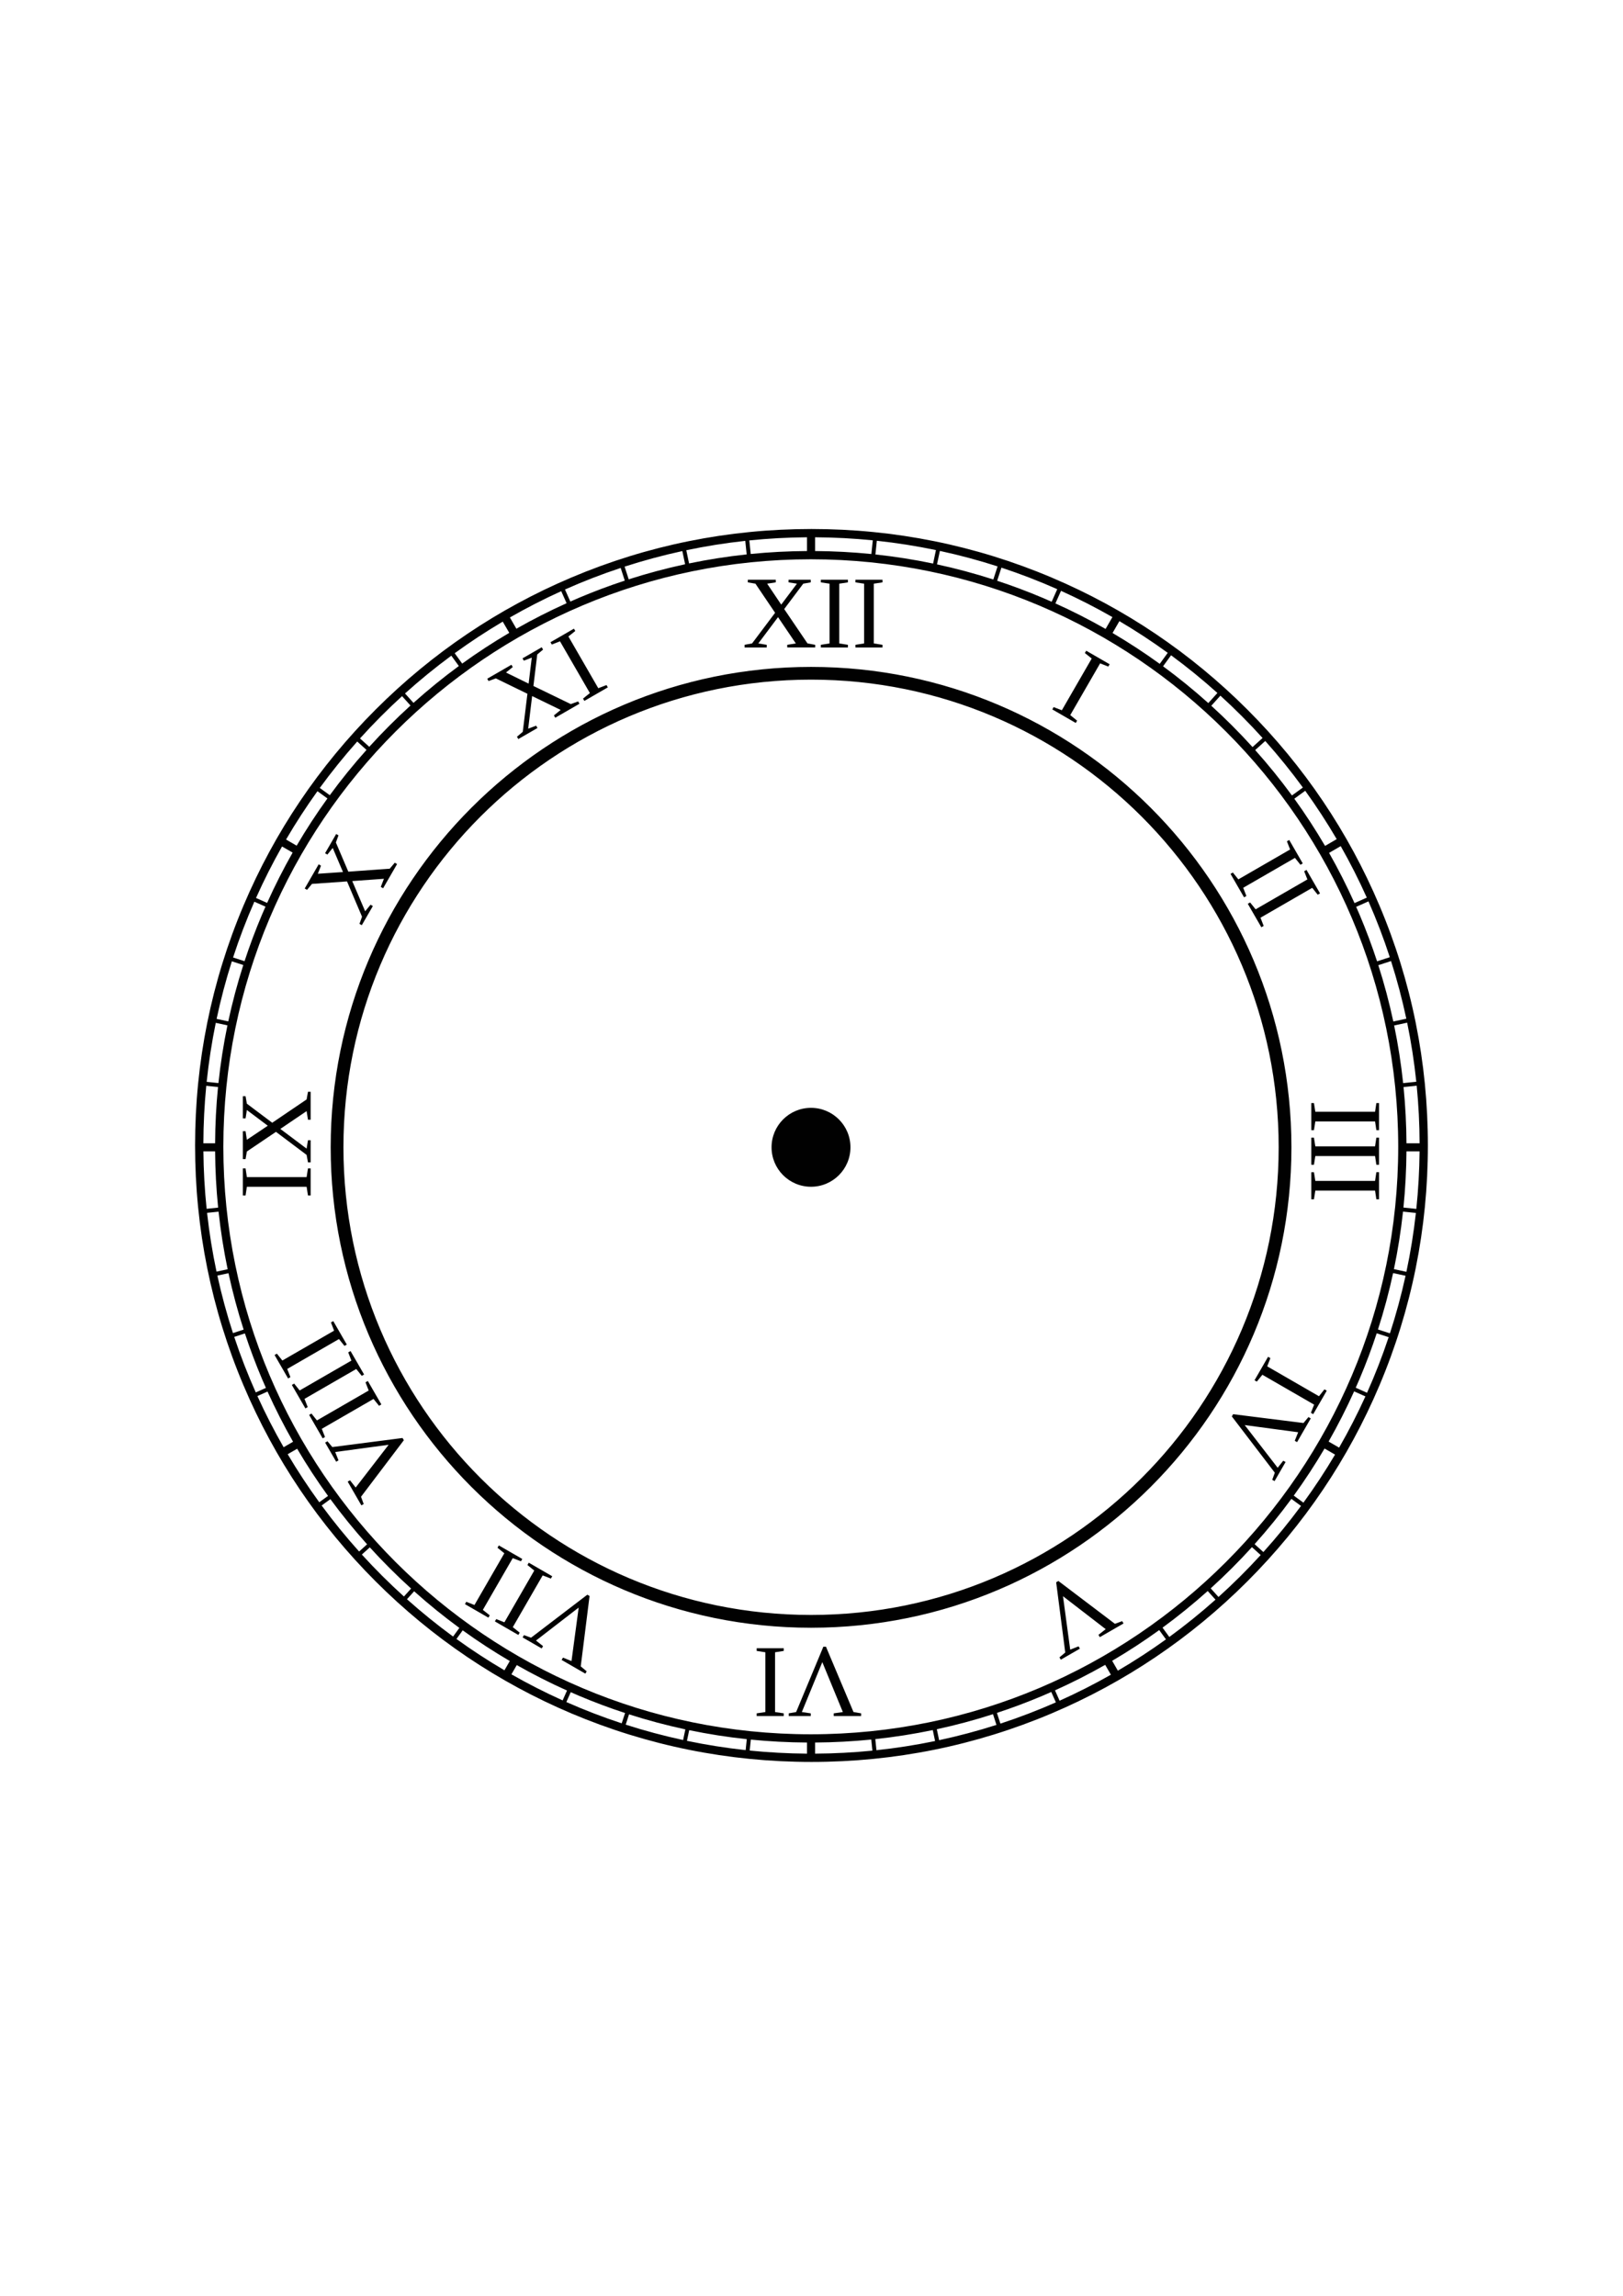 <?xml version="1.0" encoding="utf-8"?>
<!-- Generator: Adobe Illustrator 16.0.0, SVG Export Plug-In . SVG Version: 6.00 Build 0)  -->
<!DOCTYPE svg PUBLIC "-//W3C//DTD SVG 1.1//EN" "http://www.w3.org/Graphics/SVG/1.1/DTD/svg11.dtd">
<svg version="1.1" id="Layer_1" xmlns="http://www.w3.org/2000/svg" xmlns:xlink="http://www.w3.org/1999/xlink" x="0px" y="0px"
	 width="595.28px" height="841.89px" viewBox="0 0 595.28 841.89" enable-background="new 0 0 595.28 841.89" xml:space="preserve">
<path fill="#010101" d="M505.948,332.059c-11.39-26.92-27.686-51.098-48.447-71.858c-20.765-20.761-44.942-37.061-71.866-48.447
	c-27.872-11.789-57.479-17.767-88.001-17.767c-30.52,0-60.127,5.978-88.001,17.767c-26.921,11.387-51.1,27.686-71.861,48.447
	c-20.765,20.76-37.063,44.938-48.451,71.858c-11.791,27.869-17.769,57.476-17.769,87.994c0,30.52,5.978,60.125,17.769,87.995
	c11.388,26.92,27.686,51.097,48.451,71.86c20.762,20.759,44.94,37.061,71.861,48.445c27.874,11.789,57.481,17.767,88.001,17.767
	c30.522,0,60.129-5.978,88.001-17.767c26.924-11.385,51.102-27.687,71.866-48.445c20.762-20.764,37.058-44.94,48.447-71.86
	c11.79-27.87,17.767-57.476,17.767-87.995C523.715,389.534,517.738,359.928,505.948,332.059z M473.648,549.66l3.538,2.574
	c-4.331,5.865-8.942,11.512-13.813,16.918l-3.213-2.896C464.939,560.929,469.437,555.393,473.648,549.66z M474.523,548.458
	c4.036-5.576,7.802-11.337,11.291-17.269l3.855,2.221c-3.596,6.066-7.471,11.945-11.605,17.626L474.523,548.458z M487.301,528.633
	c3.398-5.969,6.523-12.103,9.364-18.404l4.136,1.846c-2.924,6.428-6.144,12.696-9.643,18.783L487.301,528.633z M297.376,635.979
	c-118.803,0-215.456-96.646-215.456-215.443c0-118.795,96.653-215.441,215.456-215.441c118.805,0,215.457,96.646,215.457,215.441
	C512.833,539.332,416.181,635.979,297.376,635.979z M405.359,610.516l2.089,3.617c-6.102,3.463-12.378,6.648-18.812,9.535
	l-1.686-3.802C393.252,617.029,399.39,613.909,405.359,610.516z M407.918,609.03c5.926-3.479,11.681-7.233,17.255-11.261
	l2.479,3.406c-5.689,4.092-11.575,7.926-17.646,11.481L407.918,609.03z M426.397,596.877c5.718-4.193,11.244-8.676,16.563-13.438
	l2.858,3.173c-5.419,4.826-11.071,9.391-16.941,13.68L426.397,596.877z M251.371,634.172l-0.824,3.911
	c-7.15-1.54-14.171-3.428-21.048-5.641l1.22-3.78C237.516,630.842,244.404,632.682,251.371,634.172z M252.784,634.467
	c6.965,1.446,14.01,2.548,21.119,3.303l-0.414,4.014c-7.285-0.787-14.468-1.926-21.529-3.401L252.784,634.467z M275.388,637.928
	c6.81,0.676,13.682,1.033,20.602,1.076v4.074c-7.088-0.055-14.099-0.434-21.018-1.135L275.388,637.928z M298.956,639.004
	c6.921-0.05,13.791-0.412,20.6-1.096l0.42,4.066c-6.918,0.691-13.93,1.063-21.02,1.104V639.004z M321.043,637.75
	c7.096-0.76,14.123-1.865,21.079-3.313l0.842,4.018c-7.054,1.462-14.228,2.588-21.502,3.363L321.043,637.75z M343.609,634.127
	c6.947-1.5,13.82-3.339,20.6-5.52l1.271,3.93c-6.873,2.196-13.888,4.072-21.029,5.603L343.609,634.127z M168.484,596.97
	l-2.301,3.167c-5.861-4.289-11.504-8.859-16.914-13.686l2.631-2.918C157.226,588.297,162.756,592.777,168.484,596.97z
	 M169.71,597.863c5.577,4.023,11.338,7.775,17.27,11.25l-1.959,3.4c-6.056-3.555-11.927-7.388-17.601-11.482L169.71,597.863z
	 M189.541,610.598c5.974,3.393,12.119,6.51,18.425,9.338l-1.603,3.613c-6.427-2.895-12.694-6.084-18.782-9.555L189.541,610.598z
	 M107.492,528.705l-3.464,2.008c-3.491-6.084-6.703-12.344-9.621-18.768l3.714-1.649C100.96,516.6,104.09,522.735,107.492,528.705z
	 M108.99,531.271c3.497,5.942,7.272,11.711,11.32,17.298l-3.213,2.321c-4.126-5.678-7.992-11.557-11.581-17.617L108.99,531.271z
	 M121.174,549.752c4.205,5.721,8.696,11.245,13.47,16.562l-2.93,2.642c-4.845-5.394-9.432-11.024-13.743-16.875L121.174,549.752z
	 M83.72,374.551l-4.273-0.914c1.524-7.17,3.394-14.215,5.59-21.115l4.198,1.361C87.054,360.688,85.216,367.581,83.72,374.551z
	 M83.419,376.006c-1.446,6.979-2.548,14.04-3.301,21.166l-4.317-0.446c0.764-7.322,1.881-14.541,3.34-21.636L83.419,376.006z
	 M79.964,398.62c-0.676,6.822-1.031,13.701-1.069,20.631h-4.304c0.025-7.108,0.385-14.138,1.062-21.076L79.964,398.62z
	 M78.897,422.218c0.051,6.929,0.42,13.808,1.108,20.626l-4.217,0.437c-0.719-6.934-1.119-13.958-1.188-21.063H78.897z
	 M80.163,444.328c0.766,7.109,1.881,14.154,3.333,21.117l-4.08,0.874c-1.498-7.069-2.658-14.26-3.467-21.556L80.163,444.328z
	 M83.802,466.892c1.508,6.979,3.36,13.88,5.558,20.688l-3.917,1.272c-2.239-6.888-4.151-13.921-5.719-21.083L83.802,466.892z
	 M120.964,291.608l-3.675-2.659c4.301-5.899,8.887-11.58,13.732-17.025l3.409,3.074
	C129.656,280.331,125.167,285.871,120.964,291.608z M120.094,292.801c-4.038,5.593-7.804,11.366-11.292,17.317l-3.882-2.26
	c3.563-6.097,7.406-12.007,11.513-17.719L120.094,292.801z M107.332,312.653c-3.399,5.984-6.522,12.139-9.357,18.454l-4.076-1.809
	c2.889-6.462,6.078-12.761,9.547-18.882L107.332,312.653z M189.395,230.557l-2.378-4.126c6.103-3.5,12.385-6.72,18.829-9.642
	l1.969,4.414C201.509,224.038,195.367,227.161,189.395,230.557z M186.788,232.07c-5.931,3.484-11.691,7.245-17.264,11.275
	l-2.752-3.804c5.68-4.129,11.558-7.996,17.623-11.583L186.788,232.07z M168.295,244.239c-5.745,4.216-11.293,8.721-16.634,13.511
	l-3.11-3.45c5.428-4.886,11.098-9.51,16.985-13.854L168.295,244.239z M343.669,206.959l1.062-4.934
	c7.184,1.55,14.245,3.449,21.156,5.674l-1.558,4.804C357.527,210.312,350.64,208.463,343.669,206.959z M342.244,206.661
	c-6.979-1.457-14.038-2.568-21.161-3.334l0.518-5.023c7.339,0.788,14.573,1.932,21.677,3.415L342.244,206.661z M319.599,203.169
	c-6.826-0.686-13.708-1.052-20.643-1.099v-5.042c7.137,0.041,14.196,0.417,21.162,1.116L319.599,203.169z M295.989,202.067
	c-6.932,0.044-13.816,0.402-20.642,1.083l-0.514-4.974c6.963-0.71,14.021-1.095,21.155-1.146V202.067z M273.862,203.306
	c-7.114,0.758-14.163,1.861-21.13,3.309l-1.017-4.837c7.092-1.493,14.311-2.643,21.633-3.439L273.862,203.306z M251.285,206.917
	c-6.978,1.499-13.875,3.345-20.685,5.53l-1.511-4.654c6.917-2.239,13.981-4.149,21.174-5.71L251.285,206.917z M426.585,244.334
	l2.937-4.041c5.895,4.333,11.564,8.95,16.995,13.829l-3.338,3.705C437.853,253.043,432.317,248.544,426.585,244.334z
	 M425.364,243.441c-5.587-4.048-11.359-7.819-17.305-11.314l2.51-4.349c6.101,3.597,12.019,7.478,17.731,11.623L425.364,243.441z
	 M405.505,230.637c-5.968-3.399-12.105-6.524-18.406-9.364l2.057-4.604c6.453,2.915,12.744,6.129,18.854,9.625L405.505,230.637z
	 M487.479,312.761l4.266-2.479c3.476,6.123,6.671,12.421,9.565,18.887l-4.5,2.008C493.98,324.873,490.867,318.732,487.479,312.761z
	 M486.002,310.202c-3.485-5.947-7.243-11.72-11.276-17.309l3.999-2.907c4.118,5.714,7.971,11.632,11.546,17.732L486.002,310.202z
	 M473.855,291.7c-4.206-5.749-8.701-11.3-13.482-16.644l3.696-3.331c4.869,5.458,9.478,11.154,13.8,17.072L473.855,291.7z
	 M514.79,398.637l4.821-0.497c0.68,6.95,1.042,13.99,1.064,21.111h-4.814C515.821,412.33,515.467,405.456,514.79,398.637z
	 M514.641,397.19c-0.754-7.118-1.856-14.171-3.297-21.144l4.77-1.022c1.462,7.108,2.583,14.334,3.351,21.668L514.641,397.19z
	 M511.037,374.591c-1.49-6.966-3.322-13.851-5.5-20.647l4.662-1.516c2.204,6.909,4.078,13.962,5.607,21.143L511.037,374.591z
	 M510.959,466.853l4.568,0.982c-1.57,7.172-3.487,14.215-5.732,21.113l-4.386-1.417
	C507.604,480.725,509.454,473.828,510.959,466.853z M511.264,465.408c1.453-6.96,2.563-13.996,3.331-21.097l4.719,0.488
	c-0.807,7.306-1.976,14.51-3.479,21.587L511.264,465.408z M514.751,442.824c0.686-6.813,1.054-13.686,1.107-20.606h4.81
	c-0.068,7.115-0.471,14.153-1.193,21.098L514.751,442.824z M509.749,351.02l-4.671,1.51c-1.887-5.746-4.012-11.428-6.382-17.033
	c-0.417-0.99-0.854-1.968-1.285-2.948l4.515-2.004C504.856,337.207,507.472,344.037,509.749,351.02z M463.086,270.63l-3.69,3.324
	c-2.437-2.688-4.94-5.325-7.523-7.905c-2.48-2.48-5.013-4.896-7.597-7.245l3.337-3.699
	C453.023,260.026,458.184,265.209,463.086,270.63z M387.773,216.056l-2.045,4.618c-1.099-0.487-2.198-0.977-3.306-1.444
	c-5.489-2.324-11.059-4.409-16.683-6.263l1.558-4.807C374.282,210.46,381.114,213.1,387.773,216.056z M227.652,208.268l1.502,4.651
	c-5.675,1.867-11.288,3.968-16.825,6.311c-1.054,0.446-2.096,0.912-3.14,1.373l-1.967-4.426
	C213.869,213.217,220.684,210.575,227.652,208.268z M147.463,255.286l3.101,3.439c-2.613,2.374-5.175,4.814-7.683,7.324
	c-2.549,2.549-5.029,5.152-7.438,7.811l-3.404-3.068C136.927,265.376,142.072,260.2,147.463,255.286z M93.291,330.663l4.086,1.813
	c-0.443,1.004-0.892,2.007-1.32,3.02c-2.365,5.588-4.485,11.256-6.366,16.984l-4.204-1.365
	C87.759,344.142,90.367,337.318,93.291,330.663z M85.907,490.254l3.917-1.271c1.847,5.596,3.923,11.131,6.234,16.596
	c0.48,1.135,0.98,2.258,1.478,3.381l-3.725,1.654C90.855,503.988,88.215,497.196,85.907,490.254z M132.717,570.066l2.924-2.635
	c2.347,2.58,4.76,5.111,7.24,7.59c2.578,2.58,5.214,5.084,7.9,7.52l-2.625,2.91C142.765,580.576,137.612,575.441,132.717,570.066z
	 M207.728,624.156l1.609-3.622c0.996,0.439,1.988,0.882,2.993,1.309c5.575,2.358,11.222,4.472,16.934,6.345l-1.239,3.775
	C221.104,629.685,214.332,627.076,207.728,624.156z M366.926,632.069l-1.274-3.935c5.657-1.86,11.251-3.957,16.771-6.292
	c1.06-0.449,2.106-0.916,3.158-1.38l1.691,3.814C380.652,627.191,373.862,629.797,366.926,632.069z M446.916,585.628l-2.853-3.167
	c2.654-2.408,5.26-4.889,7.809-7.439c2.505-2.502,4.939-5.059,7.311-7.664l3.204,2.888
	C457.481,575.619,452.316,580.754,446.916,585.628z M501.398,510.742l-4.15-1.854c0.487-1.102,0.979-2.199,1.448-3.311
	c2.317-5.482,4.401-11.031,6.251-16.645l4.382,1.417C507.013,497.305,504.364,504.108,501.398,510.742z M297.475,244.561
	c-97.227,0-176.189,78.952-176.189,176.175c0,97.219,78.96,176.173,176.189,176.173c97.232,0,176.191-78.954,176.191-176.173
	C473.666,323.513,394.707,244.561,297.475,244.561z M468.986,420.725c0,94.693-76.812,171.492-171.511,171.492
	c-94.701,0-171.508-76.799-171.508-171.492c0-94.694,76.807-171.494,171.508-171.494
	C392.184,249.231,468.986,326.031,468.986,420.725z M311.928,420.725c0,7.99-6.479,14.468-14.471,14.468
	c-7.99,0-14.469-6.479-14.469-14.468c0-7.99,6.479-14.47,14.469-14.47C305.449,406.255,311.928,412.735,311.928,420.725z
	 M311.001,237.438h-9.935v-0.983l3.189-0.5v-21.911l-3.189-0.482v-0.982h9.935v0.982l-3.187,0.482v21.911l3.187,0.5V237.438z
	 M323.683,237.438h-9.936v-0.983l3.186-0.5v-21.911l-3.186-0.482v-0.982h9.936v0.982l-3.189,0.482v21.911l3.189,0.5V237.438z
	 M281.212,237.438h-8.119v-0.983l2.745-0.5l8.452-11.234l-7.211-10.677l-2.8-0.482v-0.982h10.252v0.982l-3.151,0.482l5.154,7.674
	l5.765-7.674l-3.077-0.482v-0.982h8.136v0.982l-2.743,0.482l-6.986,9.306l8.546,12.604l2.816,0.5v0.983h-10.25v-0.983l3.151-0.5
	l-6.526-9.639l-7.229,9.639l0,0l3.076,0.5V237.438z M394.565,265.117l-8.604-4.969l0.492-0.849l3.009,1.16l10.956-18.975
	l-2.519-2.012l0.493-0.851l8.604,4.967l-0.493,0.851l-3.002-1.175l-10.959,18.974l2.515,2.027L394.565,265.117z M479.523,322.498
	l-1.182-3.001l0.853-0.492l4.969,8.605l-0.851,0.489l-2.014-2.52l-18.975,10.956l1.162,3.012l-0.851,0.491l-4.972-8.605l0.854-0.49
	l2.025,2.51L479.523,322.498z M456.294,329.058l-4.968-8.605l0.853-0.49l2.024,2.509l18.976-10.954l-1.173-3.001l0.85-0.491
	l4.966,8.604l-0.848,0.491l-2.014-2.521l-18.976,10.957l1.159,3.012L456.294,329.058z M504.819,417.185h0.986v9.935h-0.986
	l-0.479-3.188H482.43l-0.502,3.188h-0.982v-9.935h0.982l0.502,3.188h21.911L504.819,417.185z M504.819,429.863h0.986v9.935h-0.986
	l-0.479-3.189H482.43l-0.502,3.189h-0.982v-9.935h0.982l0.502,3.186h21.911L504.819,429.863z M505.806,404.505v9.936h-0.986
	l-0.479-3.19H482.43l-0.502,3.19h-0.982v-9.936h0.982l0.502,3.188h21.911l0.479-3.188H505.806z M485.777,509.49l0.85,0.491
	l-4.968,8.604l-0.851-0.49l1.179-3.003l-18.978-10.955l-2.028,2.512l-0.85-0.492l4.966-8.604l0.852,0.49l-1.16,3.012l18.977,10.955
	L485.777,509.49z M479.91,519.651l0.849,0.491l-5.02,8.699l-0.853-0.489l1.249-3.132l-19.607-2.631l12.09,15.649l2.048-2.583
	l0.853,0.49l-4.042,6.998l-0.847-0.488l0.942-2.603l-15.763-20.636l0.477-0.818l25.807,3.234L479.91,519.651z M411.595,594.488
	l0.492,0.852l-8.703,5.023l-0.487-0.852l2.646-2.086l-15.664-12.08l2.646,19.598l3.064-1.213l0.492,0.85l-6.999,4.041l-0.492-0.852
	l2.119-1.779l-3.331-25.752l0.821-0.474l20.731,15.705L411.595,594.488z M277.527,604.424h9.937v0.984l-3.189,0.499v21.912
	l3.189,0.48v0.983h-9.937V628.3l3.188-0.48v-21.912l-3.188-0.499V604.424z M313.044,627.819l2.798,0.48v0.983h-10.046V628.3
	l3.34-0.48l-7.529-18.298l-7.508,18.298l3.262,0.48v0.983h-8.082V628.3l2.725-0.48l9.99-23.968h0.946L313.044,627.819z
	 M216.237,585.265l-3.235,25.811l2.184,1.815l-0.492,0.849l-8.701-5.022l0.492-0.851l3.129,1.252l2.633-19.606l-15.652,12.089
	l2.584,2.05l-0.493,0.851l-6.999-4.04l0.493-0.852l2.602,0.945l20.636-15.761L216.237,585.265z M188.086,596.689l2.52,2.011
	l-0.491,0.85l-8.604-4.967l0.489-0.85l3.003,1.177l10.956-18.977l-2.51-2.025l0.492-0.852l8.604,4.967l-0.491,0.852l-3.012-1.161
	L188.086,596.689z M177.104,590.352l2.52,2.01l-0.49,0.85l-8.605-4.966l0.49-0.853l3.002,1.177l10.957-18.973l-2.51-2.028
	l0.49-0.852l8.605,4.967l-0.49,0.853l-3.012-1.161L177.104,590.352z M111.687,512.98l1.175,3.002l-0.85,0.492l-4.97-8.604
	l0.853-0.492l2.013,2.52l18.975-10.955l-1.16-3.012l0.85-0.488l4.97,8.604l-0.852,0.491l-2.028-2.512L111.687,512.98z
	 M147.646,527.326l0.473,0.816l-15.706,20.734l0.981,2.664l-0.852,0.491l-5.022-8.701l0.851-0.491l2.084,2.649l12.083-15.667
	l-19.599,2.646l1.214,3.066l-0.852,0.492l-4.041-6.999l0.852-0.491l1.779,2.119L147.646,527.326z M105.346,502l1.177,3.003
	l-0.852,0.491l-4.968-8.604l0.852-0.492l2.013,2.52l18.975-10.955l-1.16-3.012l0.851-0.489l4.968,8.604l-0.851,0.491l-2.027-2.512
	L105.346,502z M118.026,523.963l1.177,3.002l-0.85,0.49l-4.968-8.604l0.851-0.491l2.009,2.52l18.978-10.956l-1.162-3.011l0.85-0.49
	l4.969,8.604l-0.851,0.493l-2.028-2.511L118.026,523.963z M112.456,435.207H90.545l-0.483,3.188h-0.983v-9.936h0.983l0.483,3.189
	h21.911l0.501-3.189h0.979v9.936h-0.979L112.456,435.207z M90.063,425.066h-0.983v-10.25h0.983l0.483,3.151l7.674-5.152
	l-7.674-5.765l-0.483,3.077h-0.983v-8.138h0.983l0.483,2.743l9.304,6.988l12.606-8.545l0.501-2.818h0.979v10.252h-0.979
	l-0.501-3.151l-9.64,6.525l9.64,7.229l0.501-3.077h0.979v8.119h-0.979l-0.501-2.744l-11.234-8.451l-10.677,7.208L90.063,425.066z
	 M112.611,326.318l-0.852-0.492l5.125-8.876l0.851,0.491l-1.16,2.97l9.224-0.625l-3.763-8.831l-1.956,2.425l-0.851-0.49l4.069-7.049
	l0.85,0.492l-0.953,2.616l4.564,10.705l15.19-1.096l1.842-2.191l0.851,0.49l-5.125,8.879l-0.851-0.492l1.144-2.98l-11.612,0.833
	l4.733,11.078l1.973-2.414l0.851,0.494l-4.06,7.028l-0.85-0.491l0.938-2.626l-5.502-12.936l-12.854,0.906L112.611,326.318z
	 M179.193,249.752l-0.49-0.853l8.877-5.124l0.49,0.85l-2.487,1.994l8.301,4.069l1.156-9.528l-2.906,1.122l-0.491-0.851l7.048-4.069
	l0.49,0.852l-2.134,1.789l-1.4,11.552l13.704,6.645l2.689-0.976l0.493,0.852l-8.878,5.124l-0.492-0.852l2.479-2.008l-10.472-5.085
	l-1.441,11.961l0,0l2.915-1.103l0.491,0.851l-7.031,4.059l-0.491-0.852l2.126-1.804l1.702-13.955l-11.583-5.643L179.193,249.752z
	 M202.393,236.359l-0.49-0.852l8.604-4.967l0.493,0.85l-2.521,2.013l10.956,18.973l3.011-1.159l0.492,0.85l-8.605,4.967
	l-0.491-0.851l2.512-2.026l-10.958-18.975L202.393,236.359z"/>
</svg>
